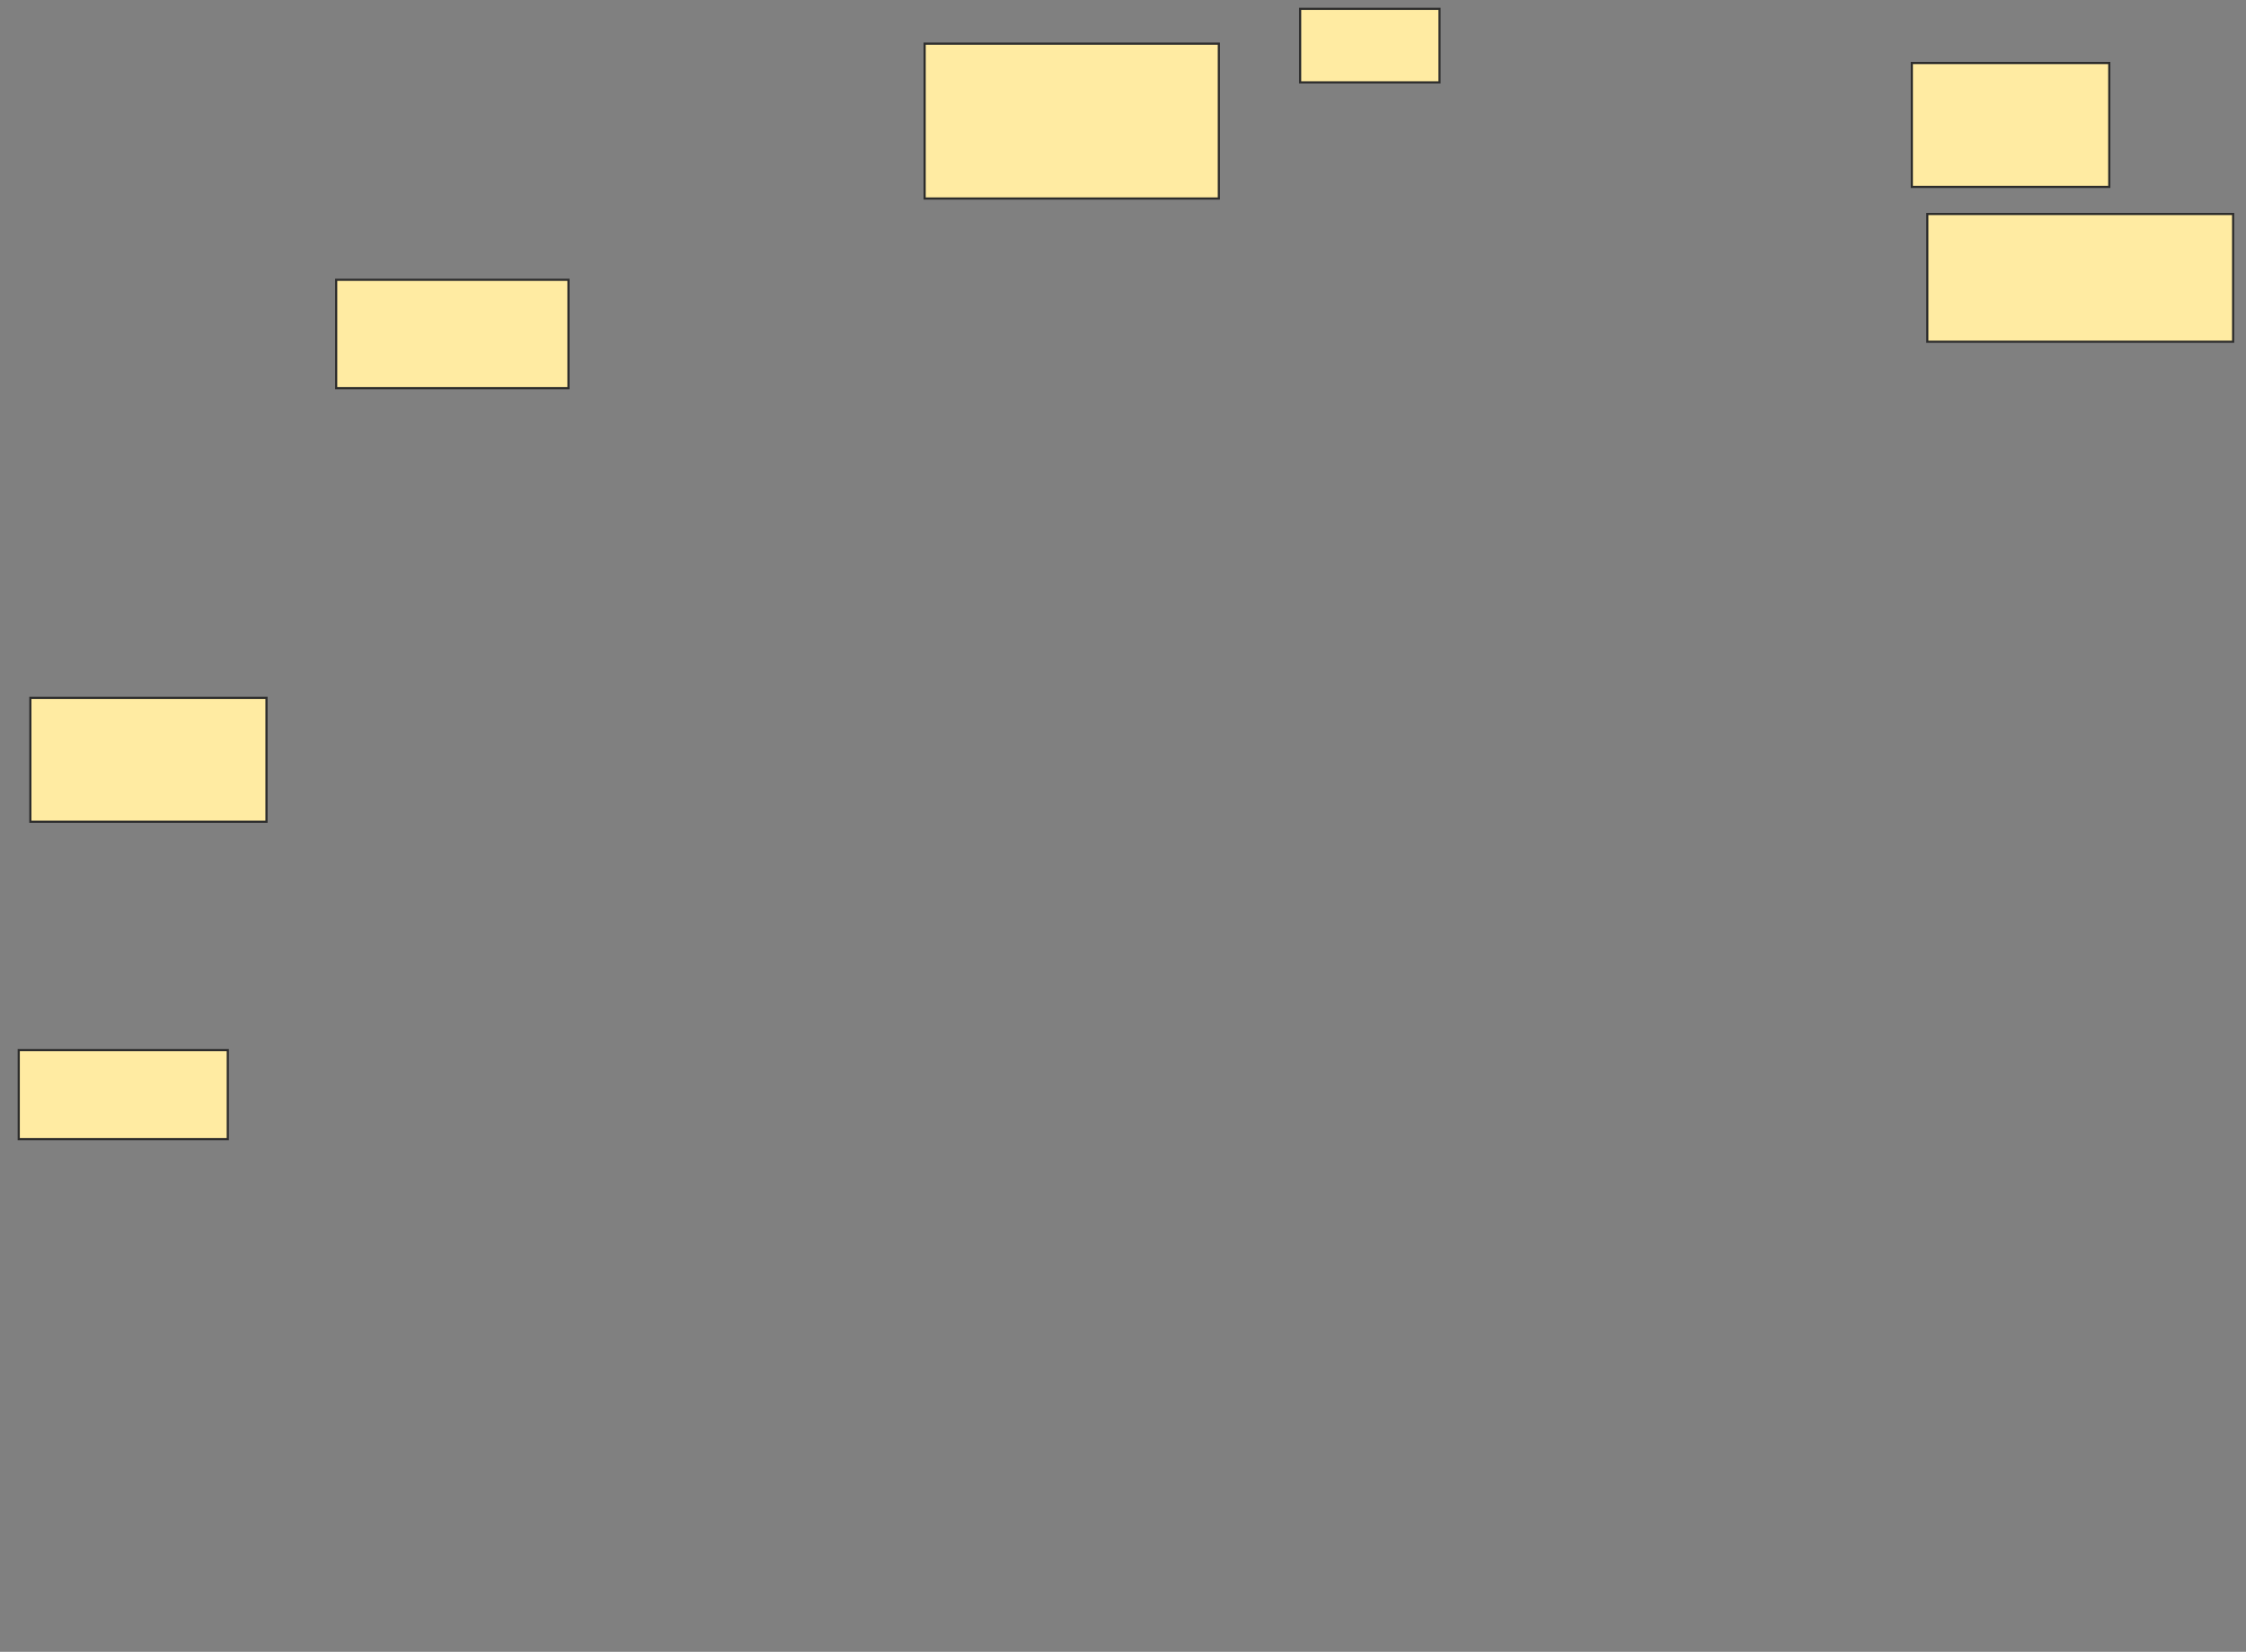 <svg height="762" width="1036" xmlns="http://www.w3.org/2000/svg">
 <rect width="100%" height="100%" fill="#808080" stroke="none"/>
 <!-- Created with Image Occlusion Enhanced -->
 <g>
  <title>Labels</title>
 </g>
 <g>
  <title>Masks</title>
  <rect fill="#FFEBA2" height="50" id="a11decca5ff14912bf5055eb9ee1a8cd-ao-1" stroke="#2D2D2D" width="107.143" x="155.071" y="129.071"/>
  <rect fill="#FFEBA2" height="71.429" id="a11decca5ff14912bf5055eb9ee1a8cd-ao-2" stroke="#2D2D2D" width="135.714" x="426.5" y="20.143"/>
  <rect fill="#FFEBA2" height="33.929" id="a11decca5ff14912bf5055eb9ee1a8cd-ao-3" stroke="#2D2D2D" width="64.286" x="599.714" y="4.071"/>
  <rect fill="#FFEBA2" height="57.143" id="a11decca5ff14912bf5055eb9ee1a8cd-ao-4" stroke="#2D2D2D" width="91.071" x="881.857" y="29.071"/>
  <rect fill="#FFEBA2" height="58.929" id="a11decca5ff14912bf5055eb9ee1a8cd-ao-5" stroke="#2D2D2D" width="141.071" x="889" y="98.714"/>
  <rect fill="#FFEBA2" height="57.143" id="a11decca5ff14912bf5055eb9ee1a8cd-ao-6" stroke="#2D2D2D" width="108.929" x="14" y="321.929"/>
  <rect fill="#FFEBA2" height="41.071" id="a11decca5ff14912bf5055eb9ee1a8cd-ao-7" stroke="#2D2D2D" width="96.429" x="8.643" y="484.429"/>
 </g>
</svg>